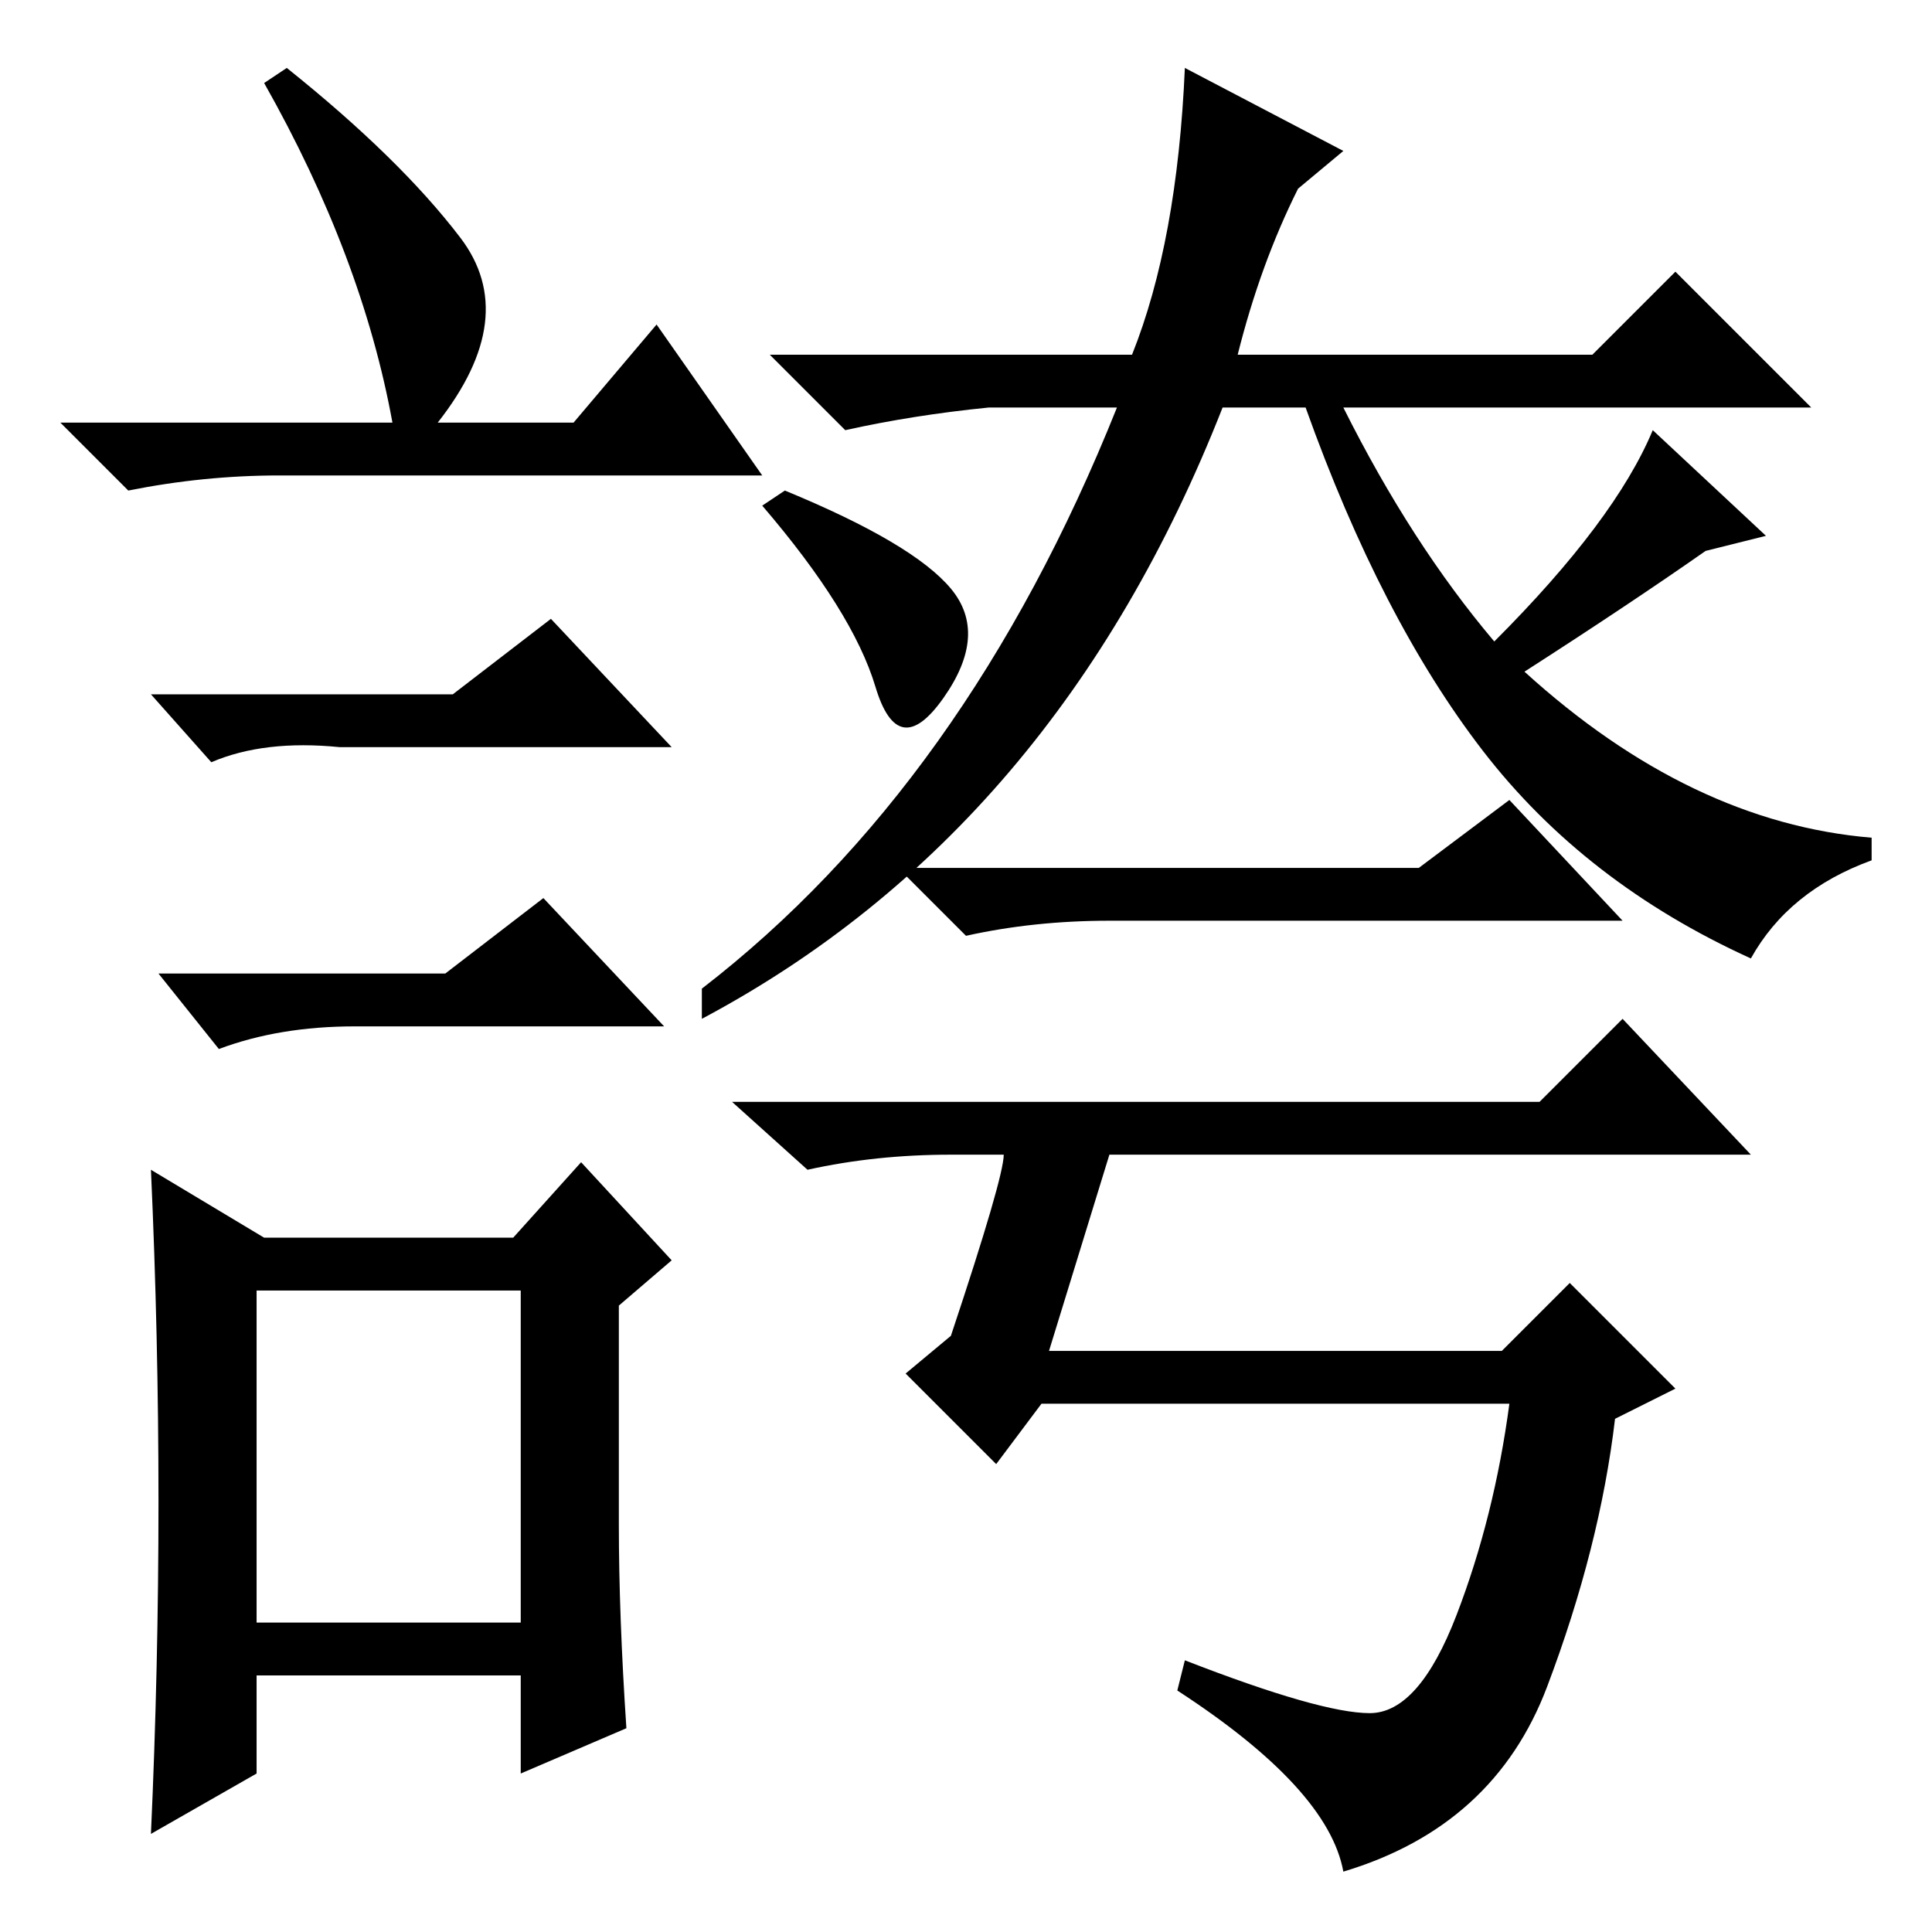 <?xml version="1.0" standalone="no"?>
<!DOCTYPE svg PUBLIC "-//W3C//DTD SVG 1.1//EN" "http://www.w3.org/Graphics/SVG/1.1/DTD/svg11.dtd" >
<svg xmlns="http://www.w3.org/2000/svg" xmlns:xlink="http://www.w3.org/1999/xlink" version="1.1" viewBox="0 -36 256 256">
  <g transform="matrix(1 0 0 -1 0 220)">
   <path fill="currentColor"
d="M38 247q15 -12 23 -22.5t-3 -24.5h18l11 13l14 -20h-64q-10 0 -20 -2l-9 9h44q-4 22 -17 45zM34 41h35v44h-35v-44zM60 164l13 10l16 -17h-44q-10 1 -17 -2l-8 9h40zM59 127l13 10l16 -17h-41q-10 0 -18 -3l-8 10h38zM82 54q0 -12 1 -27l-14 -6v13h-35v-13l-14 -8
q1 22 1 44t-1 44l15 -9h33l9 10l12 -13l-7 -6v-29zM173 202h-11q-22 -56 -69 -81v4q35 27 55 77h-17q-10 -1 -19 -3l-10 10h48q6 15 7 38l21 -11l-6 -5q-5 -10 -8 -22h47l11 11l18 -18h-62q9 -18 20 -31q16 16 21 28l15 -14l-8 -2q-10 -7 -24 -16q22 -20 46 -22v-3
q-11 -4 -16 -13q-22 10 -35.5 27.5t-23.5 45.5zM126 178q5 -6 -1 -14.5t-9 1.5t-15 24l3 2q17 -7 22 -13zM188 141l12 9l15 -16h-68q-10 0 -19 -2l-9 9h69zM156 32l1 4q18 -7 24.5 -7t11.5 13t7 28h-62l-6 -8l-12 12l6 5q7 21 7 24h-7q-10 0 -19 -2l-10 9h107l11 11l17 -18
h-85l-8 -26h60l9 9l14 -14l-8 -4q-2 -17 -9 -35.5t-27 -24.5q-2 11 -22 24z" />
  </g>

</svg>
